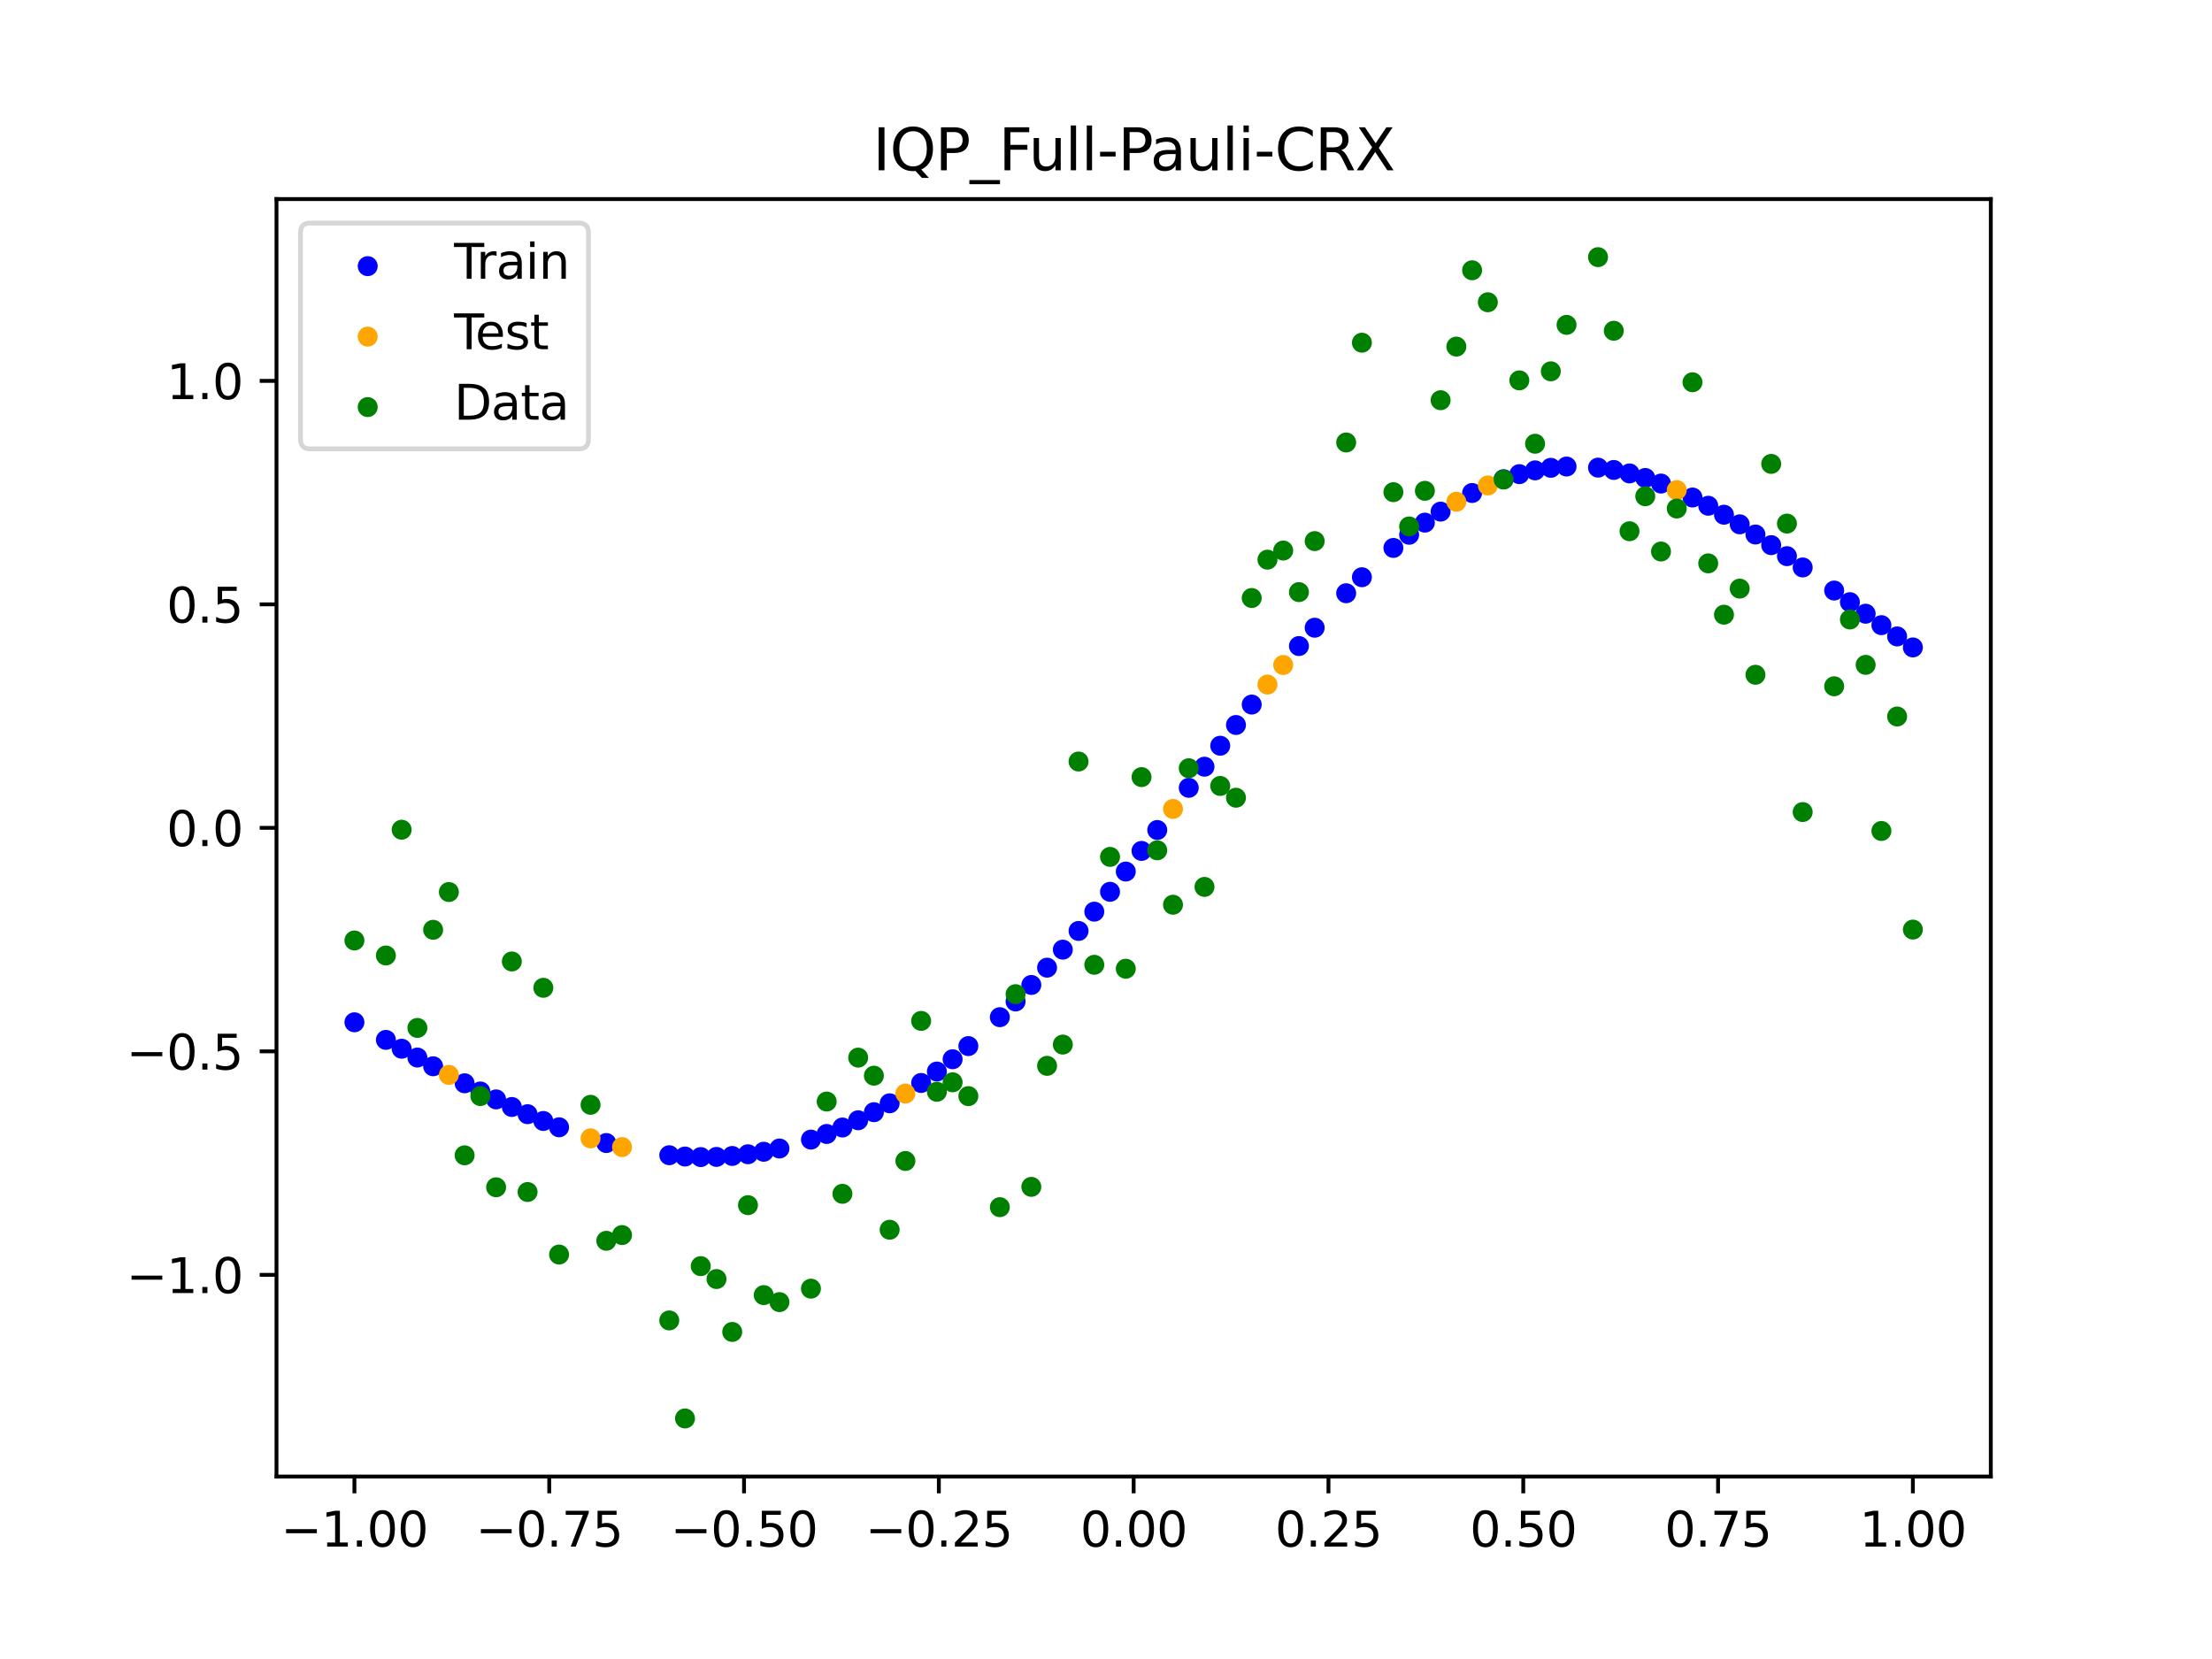 <?xml version="1.0" encoding="utf-8" standalone="no"?>
<!DOCTYPE svg PUBLIC "-//W3C//DTD SVG 1.1//EN"
  "http://www.w3.org/Graphics/SVG/1.1/DTD/svg11.dtd">
<svg xmlns:xlink="http://www.w3.org/1999/xlink" width="460.8pt" height="345.6pt" viewBox="0 0 460.8 345.6" xmlns="http://www.w3.org/2000/svg" version="1.1">
 <defs>
  <style type="text/css">*{stroke-linejoin: round; stroke-linecap: butt}</style>
 </defs>
 <g id="figure_1">
  <g id="patch_1">
   <path d="M 0 345.6 
L 460.8 345.6 
L 460.8 0 
L 0 0 
z
" style="fill: #ffffff"/>
  </g>
  <g id="axes_1">
   <g id="patch_2">
    <path d="M 57.6 307.584 
L 414.72 307.584 
L 414.72 41.472 
L 57.6 41.472 
z
" style="fill: #ffffff"/>
   </g>
   <g id="PathCollection_1">
    <defs>
     <path id="m0b1a1cc0e8" d="M 0 1.581 
C 0.419 1.581 0.822 1.415 1.118 1.118 
C 1.415 0.822 1.581 0.419 1.581 0 
C 1.581 -0.419 1.415 -0.822 1.118 -1.118 
C 0.822 -1.415 0.419 -1.581 0 -1.581 
C -0.419 -1.581 -0.822 -1.415 -1.118 -1.118 
C -1.415 -0.822 -1.581 -0.419 -1.581 0 
C -1.581 0.419 -1.415 0.822 -1.118 1.118 
C -0.822 1.415 -0.419 1.581 0 1.581 
z
" style="stroke: #0000ff"/>
    </defs>
    <g clip-path="url(#pecdda9f1bb)">
     <use xlink:href="#m0b1a1cc0e8" x="178.772" y="233.371" style="fill: #0000ff; stroke: #0000ff"/>
     <use xlink:href="#m0b1a1cc0e8" x="234.52" y="181.559" style="fill: #0000ff; stroke: #0000ff"/>
     <use xlink:href="#m0b1a1cc0e8" x="142.699" y="240.926" style="fill: #0000ff; stroke: #0000ff"/>
     <use xlink:href="#m0b1a1cc0e8" x="336.18" y="97.901" style="fill: #0000ff; stroke: #0000ff"/>
     <use xlink:href="#m0b1a1cc0e8" x="198.448" y="220.659" style="fill: #0000ff; stroke: #0000ff"/>
     <use xlink:href="#m0b1a1cc0e8" x="80.391" y="216.627" style="fill: #0000ff; stroke: #0000ff"/>
     <use xlink:href="#m0b1a1cc0e8" x="382.091" y="123.021" style="fill: #0000ff; stroke: #0000ff"/>
     <use xlink:href="#m0b1a1cc0e8" x="391.929" y="130.232" style="fill: #0000ff; stroke: #0000ff"/>
     <use xlink:href="#m0b1a1cc0e8" x="106.626" y="230.604" style="fill: #0000ff; stroke: #0000ff"/>
     <use xlink:href="#m0b1a1cc0e8" x="300.107" y="106.578" style="fill: #0000ff; stroke: #0000ff"/>
     <use xlink:href="#m0b1a1cc0e8" x="159.096" y="239.933" style="fill: #0000ff; stroke: #0000ff"/>
     <use xlink:href="#m0b1a1cc0e8" x="368.973" y="113.565" style="fill: #0000ff; stroke: #0000ff"/>
     <use xlink:href="#m0b1a1cc0e8" x="319.783" y="97.984" style="fill: #0000ff; stroke: #0000ff"/>
     <use xlink:href="#m0b1a1cc0e8" x="113.185" y="233.519" style="fill: #0000ff; stroke: #0000ff"/>
     <use xlink:href="#m0b1a1cc0e8" x="398.487" y="134.872" style="fill: #0000ff; stroke: #0000ff"/>
     <use xlink:href="#m0b1a1cc0e8" x="155.816" y="240.451" style="fill: #0000ff; stroke: #0000ff"/>
     <use xlink:href="#m0b1a1cc0e8" x="355.856" y="105.357" style="fill: #0000ff; stroke: #0000ff"/>
     <use xlink:href="#m0b1a1cc0e8" x="211.565" y="208.626" style="fill: #0000ff; stroke: #0000ff"/>
     <use xlink:href="#m0b1a1cc0e8" x="126.302" y="238.114" style="fill: #0000ff; stroke: #0000ff"/>
     <use xlink:href="#m0b1a1cc0e8" x="254.196" y="155.35" style="fill: #0000ff; stroke: #0000ff"/>
     <use xlink:href="#m0b1a1cc0e8" x="270.593" y="134.582" style="fill: #0000ff; stroke: #0000ff"/>
     <use xlink:href="#m0b1a1cc0e8" x="346.018" y="100.732" style="fill: #0000ff; stroke: #0000ff"/>
     <use xlink:href="#m0b1a1cc0e8" x="290.269" y="114.144" style="fill: #0000ff; stroke: #0000ff"/>
     <use xlink:href="#m0b1a1cc0e8" x="339.459" y="98.623" style="fill: #0000ff; stroke: #0000ff"/>
     <use xlink:href="#m0b1a1cc0e8" x="241.079" y="172.906" style="fill: #0000ff; stroke: #0000ff"/>
     <use xlink:href="#m0b1a1cc0e8" x="208.286" y="211.898" style="fill: #0000ff; stroke: #0000ff"/>
     <use xlink:href="#m0b1a1cc0e8" x="195.168" y="223.221" style="fill: #0000ff; stroke: #0000ff"/>
     <use xlink:href="#m0b1a1cc0e8" x="273.872" y="130.764" style="fill: #0000ff; stroke: #0000ff"/>
     <use xlink:href="#m0b1a1cc0e8" x="306.666" y="102.701" style="fill: #0000ff; stroke: #0000ff"/>
     <use xlink:href="#m0b1a1cc0e8" x="362.415" y="109.229" style="fill: #0000ff; stroke: #0000ff"/>
     <use xlink:href="#m0b1a1cc0e8" x="172.213" y="236.224" style="fill: #0000ff; stroke: #0000ff"/>
     <use xlink:href="#m0b1a1cc0e8" x="109.905" y="232.105" style="fill: #0000ff; stroke: #0000ff"/>
     <use xlink:href="#m0b1a1cc0e8" x="326.342" y="97.187" style="fill: #0000ff; stroke: #0000ff"/>
     <use xlink:href="#m0b1a1cc0e8" x="185.33" y="229.836" style="fill: #0000ff; stroke: #0000ff"/>
     <use xlink:href="#m0b1a1cc0e8" x="86.95" y="220.305" style="fill: #0000ff; stroke: #0000ff"/>
     <use xlink:href="#m0b1a1cc0e8" x="182.051" y="231.69" style="fill: #0000ff; stroke: #0000ff"/>
     <use xlink:href="#m0b1a1cc0e8" x="214.844" y="205.185" style="fill: #0000ff; stroke: #0000ff"/>
     <use xlink:href="#m0b1a1cc0e8" x="385.37" y="125.441" style="fill: #0000ff; stroke: #0000ff"/>
     <use xlink:href="#m0b1a1cc0e8" x="280.431" y="123.583" style="fill: #0000ff; stroke: #0000ff"/>
     <use xlink:href="#m0b1a1cc0e8" x="73.833" y="212.961" style="fill: #0000ff; stroke: #0000ff"/>
     <use xlink:href="#m0b1a1cc0e8" x="90.229" y="222.123" style="fill: #0000ff; stroke: #0000ff"/>
     <use xlink:href="#m0b1a1cc0e8" x="316.504" y="98.774" style="fill: #0000ff; stroke: #0000ff"/>
     <use xlink:href="#m0b1a1cc0e8" x="83.671" y="218.469" style="fill: #0000ff; stroke: #0000ff"/>
     <use xlink:href="#m0b1a1cc0e8" x="227.962" y="189.915" style="fill: #0000ff; stroke: #0000ff"/>
     <use xlink:href="#m0b1a1cc0e8" x="342.739" y="99.57" style="fill: #0000ff; stroke: #0000ff"/>
     <use xlink:href="#m0b1a1cc0e8" x="313.224" y="99.825" style="fill: #0000ff; stroke: #0000ff"/>
     <use xlink:href="#m0b1a1cc0e8" x="221.403" y="197.829" style="fill: #0000ff; stroke: #0000ff"/>
     <use xlink:href="#m0b1a1cc0e8" x="293.548" y="111.4" style="fill: #0000ff; stroke: #0000ff"/>
     <use xlink:href="#m0b1a1cc0e8" x="247.638" y="164.114" style="fill: #0000ff; stroke: #0000ff"/>
     <use xlink:href="#m0b1a1cc0e8" x="139.42" y="240.655" style="fill: #0000ff; stroke: #0000ff"/>
     <use xlink:href="#m0b1a1cc0e8" x="96.788" y="225.669" style="fill: #0000ff; stroke: #0000ff"/>
     <use xlink:href="#m0b1a1cc0e8" x="201.727" y="217.918" style="fill: #0000ff; stroke: #0000ff"/>
     <use xlink:href="#m0b1a1cc0e8" x="152.537" y="240.808" style="fill: #0000ff; stroke: #0000ff"/>
     <use xlink:href="#m0b1a1cc0e8" x="323.062" y="97.456" style="fill: #0000ff; stroke: #0000ff"/>
     <use xlink:href="#m0b1a1cc0e8" x="168.934" y="237.398" style="fill: #0000ff; stroke: #0000ff"/>
     <use xlink:href="#m0b1a1cc0e8" x="231.241" y="185.784" style="fill: #0000ff; stroke: #0000ff"/>
     <use xlink:href="#m0b1a1cc0e8" x="257.476" y="151.028" style="fill: #0000ff; stroke: #0000ff"/>
     <use xlink:href="#m0b1a1cc0e8" x="296.828" y="108.875" style="fill: #0000ff; stroke: #0000ff"/>
     <use xlink:href="#m0b1a1cc0e8" x="250.917" y="159.718" style="fill: #0000ff; stroke: #0000ff"/>
     <use xlink:href="#m0b1a1cc0e8" x="100.067" y="227.375" style="fill: #0000ff; stroke: #0000ff"/>
     <use xlink:href="#m0b1a1cc0e8" x="283.71" y="120.247" style="fill: #0000ff; stroke: #0000ff"/>
     <use xlink:href="#m0b1a1cc0e8" x="103.347" y="229.024" style="fill: #0000ff; stroke: #0000ff"/>
     <use xlink:href="#m0b1a1cc0e8" x="224.682" y="193.935" style="fill: #0000ff; stroke: #0000ff"/>
     <use xlink:href="#m0b1a1cc0e8" x="116.464" y="234.835" style="fill: #0000ff; stroke: #0000ff"/>
     <use xlink:href="#m0b1a1cc0e8" x="365.694" y="111.349" style="fill: #0000ff; stroke: #0000ff"/>
     <use xlink:href="#m0b1a1cc0e8" x="191.889" y="225.604" style="fill: #0000ff; stroke: #0000ff"/>
     <use xlink:href="#m0b1a1cc0e8" x="332.9" y="97.416" style="fill: #0000ff; stroke: #0000ff"/>
     <use xlink:href="#m0b1a1cc0e8" x="352.577" y="103.64" style="fill: #0000ff; stroke: #0000ff"/>
     <use xlink:href="#m0b1a1cc0e8" x="237.8" y="177.26" style="fill: #0000ff; stroke: #0000ff"/>
     <use xlink:href="#m0b1a1cc0e8" x="218.124" y="201.583" style="fill: #0000ff; stroke: #0000ff"/>
     <use xlink:href="#m0b1a1cc0e8" x="175.492" y="234.882" style="fill: #0000ff; stroke: #0000ff"/>
     <use xlink:href="#m0b1a1cc0e8" x="375.532" y="118.212" style="fill: #0000ff; stroke: #0000ff"/>
     <use xlink:href="#m0b1a1cc0e8" x="388.649" y="127.85" style="fill: #0000ff; stroke: #0000ff"/>
     <use xlink:href="#m0b1a1cc0e8" x="372.253" y="115.859" style="fill: #0000ff; stroke: #0000ff"/>
     <use xlink:href="#m0b1a1cc0e8" x="395.208" y="132.577" style="fill: #0000ff; stroke: #0000ff"/>
     <use xlink:href="#m0b1a1cc0e8" x="359.135" y="107.226" style="fill: #0000ff; stroke: #0000ff"/>
     <use xlink:href="#m0b1a1cc0e8" x="149.258" y="241.005" style="fill: #0000ff; stroke: #0000ff"/>
     <use xlink:href="#m0b1a1cc0e8" x="162.375" y="239.252" style="fill: #0000ff; stroke: #0000ff"/>
     <use xlink:href="#m0b1a1cc0e8" x="145.978" y="241.043" style="fill: #0000ff; stroke: #0000ff"/>
     <use xlink:href="#m0b1a1cc0e8" x="260.755" y="146.773" style="fill: #0000ff; stroke: #0000ff"/>
    </g>
   </g>
   <g id="PathCollection_2">
    <defs>
     <path id="m52a7f9770e" d="M 0 1.581 
C 0.419 1.581 0.822 1.415 1.118 1.118 
C 1.415 0.822 1.581 0.419 1.581 0 
C 1.581 -0.419 1.415 -0.822 1.118 -1.118 
C 0.822 -1.415 0.419 -1.581 0 -1.581 
C -0.419 -1.581 -0.822 -1.415 -1.118 -1.118 
C -1.415 -0.822 -1.581 -0.419 -1.581 0 
C -1.581 0.419 -1.415 0.822 -1.118 1.118 
C -0.822 1.415 -0.419 1.581 0 1.581 
z
" style="stroke: #ffa500"/>
    </defs>
    <g clip-path="url(#pecdda9f1bb)">
     <use xlink:href="#m52a7f9770e" x="303.386" y="104.518" style="fill: #ffa500; stroke: #ffa500"/>
     <use xlink:href="#m52a7f9770e" x="309.945" y="101.136" style="fill: #ffa500; stroke: #ffa500"/>
     <use xlink:href="#m52a7f9770e" x="349.297" y="102.093" style="fill: #ffa500; stroke: #ffa500"/>
     <use xlink:href="#m52a7f9770e" x="129.581" y="238.958" style="fill: #ffa500; stroke: #ffa500"/>
     <use xlink:href="#m52a7f9770e" x="264.034" y="142.603" style="fill: #ffa500; stroke: #ffa500"/>
     <use xlink:href="#m52a7f9770e" x="267.314" y="138.534" style="fill: #ffa500; stroke: #ffa500"/>
     <use xlink:href="#m52a7f9770e" x="123.023" y="237.141" style="fill: #ffa500; stroke: #ffa500"/>
     <use xlink:href="#m52a7f9770e" x="244.358" y="168.517" style="fill: #ffa500; stroke: #ffa500"/>
     <use xlink:href="#m52a7f9770e" x="188.61" y="227.808" style="fill: #ffa500; stroke: #ffa500"/>
     <use xlink:href="#m52a7f9770e" x="93.509" y="223.915" style="fill: #ffa500; stroke: #ffa500"/>
    </g>
   </g>
   <g id="PathCollection_3">
    <defs>
     <path id="m5eda70bf95" d="M 0 1.581 
C 0.419 1.581 0.822 1.415 1.118 1.118 
C 1.415 0.822 1.581 0.419 1.581 0 
C 1.581 -0.419 1.415 -0.822 1.118 -1.118 
C 0.822 -1.415 0.419 -1.581 0 -1.581 
C -0.419 -1.581 -0.822 -1.415 -1.118 -1.118 
C -1.415 -0.822 -1.581 -0.419 -1.581 0 
C -1.581 0.419 -1.415 0.822 -1.118 1.118 
C -0.822 1.415 -0.419 1.581 0 1.581 
z
" style="stroke: #008000"/>
    </defs>
    <g clip-path="url(#pecdda9f1bb)">
     <use xlink:href="#m5eda70bf95" x="178.772" y="220.323" style="fill: #008000; stroke: #008000"/>
     <use xlink:href="#m5eda70bf95" x="234.52" y="201.804" style="fill: #008000; stroke: #008000"/>
     <use xlink:href="#m5eda70bf95" x="142.699" y="295.488" style="fill: #008000; stroke: #008000"/>
     <use xlink:href="#m5eda70bf95" x="336.18" y="68.903" style="fill: #008000; stroke: #008000"/>
     <use xlink:href="#m5eda70bf95" x="198.448" y="225.464" style="fill: #008000; stroke: #008000"/>
     <use xlink:href="#m5eda70bf95" x="80.391" y="199.045" style="fill: #008000; stroke: #008000"/>
     <use xlink:href="#m5eda70bf95" x="382.091" y="142.966" style="fill: #008000; stroke: #008000"/>
     <use xlink:href="#m5eda70bf95" x="391.929" y="173.105" style="fill: #008000; stroke: #008000"/>
     <use xlink:href="#m5eda70bf95" x="106.626" y="200.292" style="fill: #008000; stroke: #008000"/>
     <use xlink:href="#m5eda70bf95" x="300.107" y="83.37" style="fill: #008000; stroke: #008000"/>
     <use xlink:href="#m5eda70bf95" x="159.096" y="269.794" style="fill: #008000; stroke: #008000"/>
     <use xlink:href="#m5eda70bf95" x="368.973" y="96.637" style="fill: #008000; stroke: #008000"/>
     <use xlink:href="#m5eda70bf95" x="319.783" y="92.44" style="fill: #008000; stroke: #008000"/>
     <use xlink:href="#m5eda70bf95" x="113.185" y="205.778" style="fill: #008000; stroke: #008000"/>
     <use xlink:href="#m5eda70bf95" x="398.487" y="193.648" style="fill: #008000; stroke: #008000"/>
     <use xlink:href="#m5eda70bf95" x="155.816" y="251.055" style="fill: #008000; stroke: #008000"/>
     <use xlink:href="#m5eda70bf95" x="355.856" y="117.359" style="fill: #008000; stroke: #008000"/>
     <use xlink:href="#m5eda70bf95" x="211.565" y="207.101" style="fill: #008000; stroke: #008000"/>
     <use xlink:href="#m5eda70bf95" x="126.302" y="258.48" style="fill: #008000; stroke: #008000"/>
     <use xlink:href="#m5eda70bf95" x="254.196" y="163.728" style="fill: #008000; stroke: #008000"/>
     <use xlink:href="#m5eda70bf95" x="270.593" y="123.348" style="fill: #008000; stroke: #008000"/>
     <use xlink:href="#m5eda70bf95" x="346.018" y="114.889" style="fill: #008000; stroke: #008000"/>
     <use xlink:href="#m5eda70bf95" x="290.269" y="102.528" style="fill: #008000; stroke: #008000"/>
     <use xlink:href="#m5eda70bf95" x="339.459" y="110.666" style="fill: #008000; stroke: #008000"/>
     <use xlink:href="#m5eda70bf95" x="241.079" y="177.133" style="fill: #008000; stroke: #008000"/>
     <use xlink:href="#m5eda70bf95" x="208.286" y="251.477" style="fill: #008000; stroke: #008000"/>
     <use xlink:href="#m5eda70bf95" x="195.168" y="227.437" style="fill: #008000; stroke: #008000"/>
     <use xlink:href="#m5eda70bf95" x="273.872" y="112.721" style="fill: #008000; stroke: #008000"/>
     <use xlink:href="#m5eda70bf95" x="306.666" y="56.303" style="fill: #008000; stroke: #008000"/>
     <use xlink:href="#m5eda70bf95" x="362.415" y="122.619" style="fill: #008000; stroke: #008000"/>
     <use xlink:href="#m5eda70bf95" x="172.213" y="229.472" style="fill: #008000; stroke: #008000"/>
     <use xlink:href="#m5eda70bf95" x="109.905" y="248.318" style="fill: #008000; stroke: #008000"/>
     <use xlink:href="#m5eda70bf95" x="326.342" y="67.676" style="fill: #008000; stroke: #008000"/>
     <use xlink:href="#m5eda70bf95" x="185.33" y="256.174" style="fill: #008000; stroke: #008000"/>
     <use xlink:href="#m5eda70bf95" x="86.95" y="214.136" style="fill: #008000; stroke: #008000"/>
     <use xlink:href="#m5eda70bf95" x="182.051" y="224.084" style="fill: #008000; stroke: #008000"/>
     <use xlink:href="#m5eda70bf95" x="214.844" y="247.244" style="fill: #008000; stroke: #008000"/>
     <use xlink:href="#m5eda70bf95" x="385.37" y="129.05" style="fill: #008000; stroke: #008000"/>
     <use xlink:href="#m5eda70bf95" x="280.431" y="92.177" style="fill: #008000; stroke: #008000"/>
     <use xlink:href="#m5eda70bf95" x="73.833" y="195.919" style="fill: #008000; stroke: #008000"/>
     <use xlink:href="#m5eda70bf95" x="90.229" y="193.694" style="fill: #008000; stroke: #008000"/>
     <use xlink:href="#m5eda70bf95" x="316.504" y="79.238" style="fill: #008000; stroke: #008000"/>
     <use xlink:href="#m5eda70bf95" x="83.671" y="172.844" style="fill: #008000; stroke: #008000"/>
     <use xlink:href="#m5eda70bf95" x="227.962" y="200.985" style="fill: #008000; stroke: #008000"/>
     <use xlink:href="#m5eda70bf95" x="342.739" y="103.379" style="fill: #008000; stroke: #008000"/>
     <use xlink:href="#m5eda70bf95" x="313.224" y="99.894" style="fill: #008000; stroke: #008000"/>
     <use xlink:href="#m5eda70bf95" x="221.403" y="217.604" style="fill: #008000; stroke: #008000"/>
     <use xlink:href="#m5eda70bf95" x="293.548" y="109.667" style="fill: #008000; stroke: #008000"/>
     <use xlink:href="#m5eda70bf95" x="247.638" y="160.036" style="fill: #008000; stroke: #008000"/>
     <use xlink:href="#m5eda70bf95" x="139.42" y="275.069" style="fill: #008000; stroke: #008000"/>
     <use xlink:href="#m5eda70bf95" x="96.788" y="240.675" style="fill: #008000; stroke: #008000"/>
     <use xlink:href="#m5eda70bf95" x="201.727" y="228.344" style="fill: #008000; stroke: #008000"/>
     <use xlink:href="#m5eda70bf95" x="152.537" y="277.466" style="fill: #008000; stroke: #008000"/>
     <use xlink:href="#m5eda70bf95" x="323.062" y="77.352" style="fill: #008000; stroke: #008000"/>
     <use xlink:href="#m5eda70bf95" x="168.934" y="268.453" style="fill: #008000; stroke: #008000"/>
     <use xlink:href="#m5eda70bf95" x="231.241" y="178.506" style="fill: #008000; stroke: #008000"/>
     <use xlink:href="#m5eda70bf95" x="257.476" y="166.181" style="fill: #008000; stroke: #008000"/>
     <use xlink:href="#m5eda70bf95" x="296.828" y="102.245" style="fill: #008000; stroke: #008000"/>
     <use xlink:href="#m5eda70bf95" x="250.917" y="184.756" style="fill: #008000; stroke: #008000"/>
     <use xlink:href="#m5eda70bf95" x="100.067" y="228.327" style="fill: #008000; stroke: #008000"/>
     <use xlink:href="#m5eda70bf95" x="283.71" y="71.389" style="fill: #008000; stroke: #008000"/>
     <use xlink:href="#m5eda70bf95" x="103.347" y="247.332" style="fill: #008000; stroke: #008000"/>
     <use xlink:href="#m5eda70bf95" x="224.682" y="158.638" style="fill: #008000; stroke: #008000"/>
     <use xlink:href="#m5eda70bf95" x="116.464" y="261.345" style="fill: #008000; stroke: #008000"/>
     <use xlink:href="#m5eda70bf95" x="365.694" y="140.566" style="fill: #008000; stroke: #008000"/>
     <use xlink:href="#m5eda70bf95" x="191.889" y="212.67" style="fill: #008000; stroke: #008000"/>
     <use xlink:href="#m5eda70bf95" x="332.9" y="53.568" style="fill: #008000; stroke: #008000"/>
     <use xlink:href="#m5eda70bf95" x="352.577" y="79.631" style="fill: #008000; stroke: #008000"/>
     <use xlink:href="#m5eda70bf95" x="237.8" y="161.882" style="fill: #008000; stroke: #008000"/>
     <use xlink:href="#m5eda70bf95" x="218.124" y="222.035" style="fill: #008000; stroke: #008000"/>
     <use xlink:href="#m5eda70bf95" x="175.492" y="248.692" style="fill: #008000; stroke: #008000"/>
     <use xlink:href="#m5eda70bf95" x="375.532" y="169.168" style="fill: #008000; stroke: #008000"/>
     <use xlink:href="#m5eda70bf95" x="388.649" y="138.503" style="fill: #008000; stroke: #008000"/>
     <use xlink:href="#m5eda70bf95" x="372.253" y="109.071" style="fill: #008000; stroke: #008000"/>
     <use xlink:href="#m5eda70bf95" x="395.208" y="149.26" style="fill: #008000; stroke: #008000"/>
     <use xlink:href="#m5eda70bf95" x="359.135" y="128.053" style="fill: #008000; stroke: #008000"/>
     <use xlink:href="#m5eda70bf95" x="149.258" y="266.448" style="fill: #008000; stroke: #008000"/>
     <use xlink:href="#m5eda70bf95" x="162.375" y="271.254" style="fill: #008000; stroke: #008000"/>
     <use xlink:href="#m5eda70bf95" x="145.978" y="263.762" style="fill: #008000; stroke: #008000"/>
     <use xlink:href="#m5eda70bf95" x="260.755" y="124.573" style="fill: #008000; stroke: #008000"/>
    </g>
   </g>
   <g id="PathCollection_4">
    <g clip-path="url(#pecdda9f1bb)">
     <use xlink:href="#m5eda70bf95" x="303.386" y="72.202" style="fill: #008000; stroke: #008000"/>
     <use xlink:href="#m5eda70bf95" x="309.945" y="62.968" style="fill: #008000; stroke: #008000"/>
     <use xlink:href="#m5eda70bf95" x="349.297" y="105.934" style="fill: #008000; stroke: #008000"/>
     <use xlink:href="#m5eda70bf95" x="129.581" y="257.284" style="fill: #008000; stroke: #008000"/>
     <use xlink:href="#m5eda70bf95" x="264.034" y="116.589" style="fill: #008000; stroke: #008000"/>
     <use xlink:href="#m5eda70bf95" x="267.314" y="114.688" style="fill: #008000; stroke: #008000"/>
     <use xlink:href="#m5eda70bf95" x="123.023" y="230.152" style="fill: #008000; stroke: #008000"/>
     <use xlink:href="#m5eda70bf95" x="244.358" y="188.47" style="fill: #008000; stroke: #008000"/>
     <use xlink:href="#m5eda70bf95" x="188.61" y="241.853" style="fill: #008000; stroke: #008000"/>
     <use xlink:href="#m5eda70bf95" x="93.509" y="185.824" style="fill: #008000; stroke: #008000"/>
    </g>
   </g>
   <g id="matplotlib.axis_1">
    <g id="xtick_1">
     <g id="line2d_1">
      <defs>
       <path id="mad505f22d7" d="M 0 0 
L 0 3.5 
" style="stroke: #000000; stroke-width: 0.8"/>
      </defs>
      <g>
       <use xlink:href="#mad505f22d7" x="73.833" y="307.584" style="stroke: #000000; stroke-width: 0.8"/>
      </g>
     </g>
     <g id="text_1">
      <!-- −1.00 -->
      <g transform="translate(58.51 322.182) scale(0.1 -0.1)">
       <defs>
        <path id="DejaVuSans-2212" d="M 678 2272 
L 4684 2272 
L 4684 1741 
L 678 1741 
L 678 2272 
z
" transform="scale(0.016)"/>
        <path id="DejaVuSans-31" d="M 794 531 
L 1825 531 
L 1825 4091 
L 703 3866 
L 703 4441 
L 1819 4666 
L 2450 4666 
L 2450 531 
L 3481 531 
L 3481 0 
L 794 0 
L 794 531 
z
" transform="scale(0.016)"/>
        <path id="DejaVuSans-2e" d="M 684 794 
L 1344 794 
L 1344 0 
L 684 0 
L 684 794 
z
" transform="scale(0.016)"/>
        <path id="DejaVuSans-30" d="M 2034 4250 
Q 1547 4250 1301 3770 
Q 1056 3291 1056 2328 
Q 1056 1369 1301 889 
Q 1547 409 2034 409 
Q 2525 409 2770 889 
Q 3016 1369 3016 2328 
Q 3016 3291 2770 3770 
Q 2525 4250 2034 4250 
z
M 2034 4750 
Q 2819 4750 3233 4129 
Q 3647 3509 3647 2328 
Q 3647 1150 3233 529 
Q 2819 -91 2034 -91 
Q 1250 -91 836 529 
Q 422 1150 422 2328 
Q 422 3509 836 4129 
Q 1250 4750 2034 4750 
z
" transform="scale(0.016)"/>
       </defs>
       <use xlink:href="#DejaVuSans-2212"/>
       <use xlink:href="#DejaVuSans-31" x="83.789"/>
       <use xlink:href="#DejaVuSans-2e" x="147.412"/>
       <use xlink:href="#DejaVuSans-30" x="179.199"/>
       <use xlink:href="#DejaVuSans-30" x="242.822"/>
      </g>
     </g>
    </g>
    <g id="xtick_2">
     <g id="line2d_2">
      <g>
       <use xlink:href="#mad505f22d7" x="114.415" y="307.584" style="stroke: #000000; stroke-width: 0.8"/>
      </g>
     </g>
     <g id="text_2">
      <!-- −0.75 -->
      <g transform="translate(99.092 322.182) scale(0.1 -0.1)">
       <defs>
        <path id="DejaVuSans-37" d="M 525 4666 
L 3525 4666 
L 3525 4397 
L 1831 0 
L 1172 0 
L 2766 4134 
L 525 4134 
L 525 4666 
z
" transform="scale(0.016)"/>
        <path id="DejaVuSans-35" d="M 691 4666 
L 3169 4666 
L 3169 4134 
L 1269 4134 
L 1269 2991 
Q 1406 3038 1543 3061 
Q 1681 3084 1819 3084 
Q 2600 3084 3056 2656 
Q 3513 2228 3513 1497 
Q 3513 744 3044 326 
Q 2575 -91 1722 -91 
Q 1428 -91 1123 -41 
Q 819 9 494 109 
L 494 744 
Q 775 591 1075 516 
Q 1375 441 1709 441 
Q 2250 441 2565 725 
Q 2881 1009 2881 1497 
Q 2881 1984 2565 2268 
Q 2250 2553 1709 2553 
Q 1456 2553 1204 2497 
Q 953 2441 691 2322 
L 691 4666 
z
" transform="scale(0.016)"/>
       </defs>
       <use xlink:href="#DejaVuSans-2212"/>
       <use xlink:href="#DejaVuSans-30" x="83.789"/>
       <use xlink:href="#DejaVuSans-2e" x="147.412"/>
       <use xlink:href="#DejaVuSans-37" x="179.199"/>
       <use xlink:href="#DejaVuSans-35" x="242.822"/>
      </g>
     </g>
    </g>
    <g id="xtick_3">
     <g id="line2d_3">
      <g>
       <use xlink:href="#mad505f22d7" x="154.996" y="307.584" style="stroke: #000000; stroke-width: 0.8"/>
      </g>
     </g>
     <g id="text_3">
      <!-- −0.50 -->
      <g transform="translate(139.674 322.182) scale(0.1 -0.1)">
       <use xlink:href="#DejaVuSans-2212"/>
       <use xlink:href="#DejaVuSans-30" x="83.789"/>
       <use xlink:href="#DejaVuSans-2e" x="147.412"/>
       <use xlink:href="#DejaVuSans-35" x="179.199"/>
       <use xlink:href="#DejaVuSans-30" x="242.822"/>
      </g>
     </g>
    </g>
    <g id="xtick_4">
     <g id="line2d_4">
      <g>
       <use xlink:href="#mad505f22d7" x="195.578" y="307.584" style="stroke: #000000; stroke-width: 0.8"/>
      </g>
     </g>
     <g id="text_4">
      <!-- −0.25 -->
      <g transform="translate(180.256 322.182) scale(0.1 -0.1)">
       <defs>
        <path id="DejaVuSans-32" d="M 1228 531 
L 3431 531 
L 3431 0 
L 469 0 
L 469 531 
Q 828 903 1448 1529 
Q 2069 2156 2228 2338 
Q 2531 2678 2651 2914 
Q 2772 3150 2772 3378 
Q 2772 3750 2511 3984 
Q 2250 4219 1831 4219 
Q 1534 4219 1204 4116 
Q 875 4013 500 3803 
L 500 4441 
Q 881 4594 1212 4672 
Q 1544 4750 1819 4750 
Q 2544 4750 2975 4387 
Q 3406 4025 3406 3419 
Q 3406 3131 3298 2873 
Q 3191 2616 2906 2266 
Q 2828 2175 2409 1742 
Q 1991 1309 1228 531 
z
" transform="scale(0.016)"/>
       </defs>
       <use xlink:href="#DejaVuSans-2212"/>
       <use xlink:href="#DejaVuSans-30" x="83.789"/>
       <use xlink:href="#DejaVuSans-2e" x="147.412"/>
       <use xlink:href="#DejaVuSans-32" x="179.199"/>
       <use xlink:href="#DejaVuSans-35" x="242.822"/>
      </g>
     </g>
    </g>
    <g id="xtick_5">
     <g id="line2d_5">
      <g>
       <use xlink:href="#mad505f22d7" x="236.16" y="307.584" style="stroke: #000000; stroke-width: 0.8"/>
      </g>
     </g>
     <g id="text_5">
      <!-- 0.00 -->
      <g transform="translate(225.027 322.182) scale(0.1 -0.1)">
       <use xlink:href="#DejaVuSans-30"/>
       <use xlink:href="#DejaVuSans-2e" x="63.623"/>
       <use xlink:href="#DejaVuSans-30" x="95.41"/>
       <use xlink:href="#DejaVuSans-30" x="159.033"/>
      </g>
     </g>
    </g>
    <g id="xtick_6">
     <g id="line2d_6">
      <g>
       <use xlink:href="#mad505f22d7" x="276.742" y="307.584" style="stroke: #000000; stroke-width: 0.8"/>
      </g>
     </g>
     <g id="text_6">
      <!-- 0.25 -->
      <g transform="translate(265.609 322.182) scale(0.1 -0.1)">
       <use xlink:href="#DejaVuSans-30"/>
       <use xlink:href="#DejaVuSans-2e" x="63.623"/>
       <use xlink:href="#DejaVuSans-32" x="95.41"/>
       <use xlink:href="#DejaVuSans-35" x="159.033"/>
      </g>
     </g>
    </g>
    <g id="xtick_7">
     <g id="line2d_7">
      <g>
       <use xlink:href="#mad505f22d7" x="317.324" y="307.584" style="stroke: #000000; stroke-width: 0.8"/>
      </g>
     </g>
     <g id="text_7">
      <!-- 0.50 -->
      <g transform="translate(306.191 322.182) scale(0.1 -0.1)">
       <use xlink:href="#DejaVuSans-30"/>
       <use xlink:href="#DejaVuSans-2e" x="63.623"/>
       <use xlink:href="#DejaVuSans-35" x="95.41"/>
       <use xlink:href="#DejaVuSans-30" x="159.033"/>
      </g>
     </g>
    </g>
    <g id="xtick_8">
     <g id="line2d_8">
      <g>
       <use xlink:href="#mad505f22d7" x="357.905" y="307.584" style="stroke: #000000; stroke-width: 0.8"/>
      </g>
     </g>
     <g id="text_8">
      <!-- 0.75 -->
      <g transform="translate(346.773 322.182) scale(0.1 -0.1)">
       <use xlink:href="#DejaVuSans-30"/>
       <use xlink:href="#DejaVuSans-2e" x="63.623"/>
       <use xlink:href="#DejaVuSans-37" x="95.41"/>
       <use xlink:href="#DejaVuSans-35" x="159.033"/>
      </g>
     </g>
    </g>
    <g id="xtick_9">
     <g id="line2d_9">
      <g>
       <use xlink:href="#mad505f22d7" x="398.487" y="307.584" style="stroke: #000000; stroke-width: 0.8"/>
      </g>
     </g>
     <g id="text_9">
      <!-- 1.00 -->
      <g transform="translate(387.354 322.182) scale(0.1 -0.1)">
       <use xlink:href="#DejaVuSans-31"/>
       <use xlink:href="#DejaVuSans-2e" x="63.623"/>
       <use xlink:href="#DejaVuSans-30" x="95.41"/>
       <use xlink:href="#DejaVuSans-30" x="159.033"/>
      </g>
     </g>
    </g>
   </g>
   <g id="matplotlib.axis_2">
    <g id="ytick_1">
     <g id="line2d_10">
      <defs>
       <path id="mc0d1c2ad13" d="M 0 0 
L -3.5 0 
" style="stroke: #000000; stroke-width: 0.8"/>
      </defs>
      <g>
       <use xlink:href="#mc0d1c2ad13" x="57.6" y="265.57" style="stroke: #000000; stroke-width: 0.8"/>
      </g>
     </g>
     <g id="text_10">
      <!-- −1.0 -->
      <g transform="translate(26.317 269.37) scale(0.1 -0.1)">
       <use xlink:href="#DejaVuSans-2212"/>
       <use xlink:href="#DejaVuSans-31" x="83.789"/>
       <use xlink:href="#DejaVuSans-2e" x="147.412"/>
       <use xlink:href="#DejaVuSans-30" x="179.199"/>
      </g>
     </g>
    </g>
    <g id="ytick_2">
     <g id="line2d_11">
      <g>
       <use xlink:href="#mc0d1c2ad13" x="57.6" y="219.014" style="stroke: #000000; stroke-width: 0.8"/>
      </g>
     </g>
     <g id="text_11">
      <!-- −0.5 -->
      <g transform="translate(26.317 222.813) scale(0.1 -0.1)">
       <use xlink:href="#DejaVuSans-2212"/>
       <use xlink:href="#DejaVuSans-30" x="83.789"/>
       <use xlink:href="#DejaVuSans-2e" x="147.412"/>
       <use xlink:href="#DejaVuSans-35" x="179.199"/>
      </g>
     </g>
    </g>
    <g id="ytick_3">
     <g id="line2d_12">
      <g>
       <use xlink:href="#mc0d1c2ad13" x="57.6" y="172.457" style="stroke: #000000; stroke-width: 0.8"/>
      </g>
     </g>
     <g id="text_12">
      <!-- 0.0 -->
      <g transform="translate(34.697 176.256) scale(0.1 -0.1)">
       <use xlink:href="#DejaVuSans-30"/>
       <use xlink:href="#DejaVuSans-2e" x="63.623"/>
       <use xlink:href="#DejaVuSans-30" x="95.41"/>
      </g>
     </g>
    </g>
    <g id="ytick_4">
     <g id="line2d_13">
      <g>
       <use xlink:href="#mc0d1c2ad13" x="57.6" y="125.9" style="stroke: #000000; stroke-width: 0.8"/>
      </g>
     </g>
     <g id="text_13">
      <!-- 0.5 -->
      <g transform="translate(34.697 129.699) scale(0.1 -0.1)">
       <use xlink:href="#DejaVuSans-30"/>
       <use xlink:href="#DejaVuSans-2e" x="63.623"/>
       <use xlink:href="#DejaVuSans-35" x="95.41"/>
      </g>
     </g>
    </g>
    <g id="ytick_5">
     <g id="line2d_14">
      <g>
       <use xlink:href="#mc0d1c2ad13" x="57.6" y="79.343" style="stroke: #000000; stroke-width: 0.8"/>
      </g>
     </g>
     <g id="text_14">
      <!-- 1.0 -->
      <g transform="translate(34.697 83.143) scale(0.1 -0.1)">
       <use xlink:href="#DejaVuSans-31"/>
       <use xlink:href="#DejaVuSans-2e" x="63.623"/>
       <use xlink:href="#DejaVuSans-30" x="95.41"/>
      </g>
     </g>
    </g>
   </g>
   <g id="patch_3">
    <path d="M 57.6 307.584 
L 57.6 41.472 
" style="fill: none; stroke: #000000; stroke-width: 0.8; stroke-linejoin: miter; stroke-linecap: square"/>
   </g>
   <g id="patch_4">
    <path d="M 414.72 307.584 
L 414.72 41.472 
" style="fill: none; stroke: #000000; stroke-width: 0.8; stroke-linejoin: miter; stroke-linecap: square"/>
   </g>
   <g id="patch_5">
    <path d="M 57.6 307.584 
L 414.72 307.584 
" style="fill: none; stroke: #000000; stroke-width: 0.8; stroke-linejoin: miter; stroke-linecap: square"/>
   </g>
   <g id="patch_6">
    <path d="M 57.6 41.472 
L 414.72 41.472 
" style="fill: none; stroke: #000000; stroke-width: 0.8; stroke-linejoin: miter; stroke-linecap: square"/>
   </g>
   <g id="text_15">
    <!-- IQP_Full-Pauli-CRX -->
    <g transform="translate(181.833 35.472) scale(0.12 -0.12)">
     <defs>
      <path id="DejaVuSans-49" d="M 628 4666 
L 1259 4666 
L 1259 0 
L 628 0 
L 628 4666 
z
" transform="scale(0.016)"/>
      <path id="DejaVuSans-51" d="M 2522 4238 
Q 1834 4238 1429 3725 
Q 1025 3213 1025 2328 
Q 1025 1447 1429 934 
Q 1834 422 2522 422 
Q 3209 422 3611 934 
Q 4013 1447 4013 2328 
Q 4013 3213 3611 3725 
Q 3209 4238 2522 4238 
z
M 3406 84 
L 4238 -825 
L 3475 -825 
L 2784 -78 
Q 2681 -84 2626 -87 
Q 2572 -91 2522 -91 
Q 1538 -91 948 567 
Q 359 1225 359 2328 
Q 359 3434 948 4092 
Q 1538 4750 2522 4750 
Q 3503 4750 4090 4092 
Q 4678 3434 4678 2328 
Q 4678 1516 4351 937 
Q 4025 359 3406 84 
z
" transform="scale(0.016)"/>
      <path id="DejaVuSans-50" d="M 1259 4147 
L 1259 2394 
L 2053 2394 
Q 2494 2394 2734 2622 
Q 2975 2850 2975 3272 
Q 2975 3691 2734 3919 
Q 2494 4147 2053 4147 
L 1259 4147 
z
M 628 4666 
L 2053 4666 
Q 2838 4666 3239 4311 
Q 3641 3956 3641 3272 
Q 3641 2581 3239 2228 
Q 2838 1875 2053 1875 
L 1259 1875 
L 1259 0 
L 628 0 
L 628 4666 
z
" transform="scale(0.016)"/>
      <path id="DejaVuSans-5f" d="M 3263 -1063 
L 3263 -1509 
L -63 -1509 
L -63 -1063 
L 3263 -1063 
z
" transform="scale(0.016)"/>
      <path id="DejaVuSans-46" d="M 628 4666 
L 3309 4666 
L 3309 4134 
L 1259 4134 
L 1259 2759 
L 3109 2759 
L 3109 2228 
L 1259 2228 
L 1259 0 
L 628 0 
L 628 4666 
z
" transform="scale(0.016)"/>
      <path id="DejaVuSans-75" d="M 544 1381 
L 544 3500 
L 1119 3500 
L 1119 1403 
Q 1119 906 1312 657 
Q 1506 409 1894 409 
Q 2359 409 2629 706 
Q 2900 1003 2900 1516 
L 2900 3500 
L 3475 3500 
L 3475 0 
L 2900 0 
L 2900 538 
Q 2691 219 2414 64 
Q 2138 -91 1772 -91 
Q 1169 -91 856 284 
Q 544 659 544 1381 
z
M 1991 3584 
L 1991 3584 
z
" transform="scale(0.016)"/>
      <path id="DejaVuSans-6c" d="M 603 4863 
L 1178 4863 
L 1178 0 
L 603 0 
L 603 4863 
z
" transform="scale(0.016)"/>
      <path id="DejaVuSans-2d" d="M 313 2009 
L 1997 2009 
L 1997 1497 
L 313 1497 
L 313 2009 
z
" transform="scale(0.016)"/>
      <path id="DejaVuSans-61" d="M 2194 1759 
Q 1497 1759 1228 1600 
Q 959 1441 959 1056 
Q 959 750 1161 570 
Q 1363 391 1709 391 
Q 2188 391 2477 730 
Q 2766 1069 2766 1631 
L 2766 1759 
L 2194 1759 
z
M 3341 1997 
L 3341 0 
L 2766 0 
L 2766 531 
Q 2569 213 2275 61 
Q 1981 -91 1556 -91 
Q 1019 -91 701 211 
Q 384 513 384 1019 
Q 384 1609 779 1909 
Q 1175 2209 1959 2209 
L 2766 2209 
L 2766 2266 
Q 2766 2663 2505 2880 
Q 2244 3097 1772 3097 
Q 1472 3097 1187 3025 
Q 903 2953 641 2809 
L 641 3341 
Q 956 3463 1253 3523 
Q 1550 3584 1831 3584 
Q 2591 3584 2966 3190 
Q 3341 2797 3341 1997 
z
" transform="scale(0.016)"/>
      <path id="DejaVuSans-69" d="M 603 3500 
L 1178 3500 
L 1178 0 
L 603 0 
L 603 3500 
z
M 603 4863 
L 1178 4863 
L 1178 4134 
L 603 4134 
L 603 4863 
z
" transform="scale(0.016)"/>
      <path id="DejaVuSans-43" d="M 4122 4306 
L 4122 3641 
Q 3803 3938 3442 4084 
Q 3081 4231 2675 4231 
Q 1875 4231 1450 3742 
Q 1025 3253 1025 2328 
Q 1025 1406 1450 917 
Q 1875 428 2675 428 
Q 3081 428 3442 575 
Q 3803 722 4122 1019 
L 4122 359 
Q 3791 134 3420 21 
Q 3050 -91 2638 -91 
Q 1578 -91 968 557 
Q 359 1206 359 2328 
Q 359 3453 968 4101 
Q 1578 4750 2638 4750 
Q 3056 4750 3426 4639 
Q 3797 4528 4122 4306 
z
" transform="scale(0.016)"/>
      <path id="DejaVuSans-52" d="M 2841 2188 
Q 3044 2119 3236 1894 
Q 3428 1669 3622 1275 
L 4263 0 
L 3584 0 
L 2988 1197 
Q 2756 1666 2539 1819 
Q 2322 1972 1947 1972 
L 1259 1972 
L 1259 0 
L 628 0 
L 628 4666 
L 2053 4666 
Q 2853 4666 3247 4331 
Q 3641 3997 3641 3322 
Q 3641 2881 3436 2590 
Q 3231 2300 2841 2188 
z
M 1259 4147 
L 1259 2491 
L 2053 2491 
Q 2509 2491 2742 2702 
Q 2975 2913 2975 3322 
Q 2975 3731 2742 3939 
Q 2509 4147 2053 4147 
L 1259 4147 
z
" transform="scale(0.016)"/>
      <path id="DejaVuSans-58" d="M 403 4666 
L 1081 4666 
L 2241 2931 
L 3406 4666 
L 4084 4666 
L 2584 2425 
L 4184 0 
L 3506 0 
L 2194 1984 
L 872 0 
L 191 0 
L 1856 2491 
L 403 4666 
z
" transform="scale(0.016)"/>
     </defs>
     <use xlink:href="#DejaVuSans-49"/>
     <use xlink:href="#DejaVuSans-51" x="29.492"/>
     <use xlink:href="#DejaVuSans-50" x="108.203"/>
     <use xlink:href="#DejaVuSans-5f" x="168.506"/>
     <use xlink:href="#DejaVuSans-46" x="218.506"/>
     <use xlink:href="#DejaVuSans-75" x="270.525"/>
     <use xlink:href="#DejaVuSans-6c" x="333.904"/>
     <use xlink:href="#DejaVuSans-6c" x="361.688"/>
     <use xlink:href="#DejaVuSans-2d" x="389.471"/>
     <use xlink:href="#DejaVuSans-50" x="425.555"/>
     <use xlink:href="#DejaVuSans-61" x="481.357"/>
     <use xlink:href="#DejaVuSans-75" x="542.637"/>
     <use xlink:href="#DejaVuSans-6c" x="606.016"/>
     <use xlink:href="#DejaVuSans-69" x="633.799"/>
     <use xlink:href="#DejaVuSans-2d" x="661.582"/>
     <use xlink:href="#DejaVuSans-43" x="697.666"/>
     <use xlink:href="#DejaVuSans-52" x="767.49"/>
     <use xlink:href="#DejaVuSans-58" x="836.973"/>
    </g>
   </g>
   <g id="legend_1">
    <g id="patch_7">
     <path d="M 64.6 93.506 
L 120.588 93.506 
Q 122.588 93.506 122.588 91.506 
L 122.588 48.472 
Q 122.588 46.472 120.588 46.472 
L 64.6 46.472 
Q 62.6 46.472 62.6 48.472 
L 62.6 91.506 
Q 62.6 93.506 64.6 93.506 
z
" style="fill: #ffffff; opacity: 0.8; stroke: #cccccc; stroke-linejoin: miter"/>
    </g>
    <g id="PathCollection_5">
     <g>
      <use xlink:href="#m0b1a1cc0e8" x="76.6" y="55.445" style="fill: #0000ff; stroke: #0000ff"/>
     </g>
    </g>
    <g id="text_16">
     <!-- Train -->
     <g transform="translate(94.6 58.07) scale(0.1 -0.1)">
      <defs>
       <path id="DejaVuSans-54" d="M -19 4666 
L 3928 4666 
L 3928 4134 
L 2272 4134 
L 2272 0 
L 1638 0 
L 1638 4134 
L -19 4134 
L -19 4666 
z
" transform="scale(0.016)"/>
       <path id="DejaVuSans-72" d="M 2631 2963 
Q 2534 3019 2420 3045 
Q 2306 3072 2169 3072 
Q 1681 3072 1420 2755 
Q 1159 2438 1159 1844 
L 1159 0 
L 581 0 
L 581 3500 
L 1159 3500 
L 1159 2956 
Q 1341 3275 1631 3429 
Q 1922 3584 2338 3584 
Q 2397 3584 2469 3576 
Q 2541 3569 2628 3553 
L 2631 2963 
z
" transform="scale(0.016)"/>
       <path id="DejaVuSans-6e" d="M 3513 2113 
L 3513 0 
L 2938 0 
L 2938 2094 
Q 2938 2591 2744 2837 
Q 2550 3084 2163 3084 
Q 1697 3084 1428 2787 
Q 1159 2491 1159 1978 
L 1159 0 
L 581 0 
L 581 3500 
L 1159 3500 
L 1159 2956 
Q 1366 3272 1645 3428 
Q 1925 3584 2291 3584 
Q 2894 3584 3203 3211 
Q 3513 2838 3513 2113 
z
" transform="scale(0.016)"/>
      </defs>
      <use xlink:href="#DejaVuSans-54"/>
      <use xlink:href="#DejaVuSans-72" x="46.334"/>
      <use xlink:href="#DejaVuSans-61" x="87.447"/>
      <use xlink:href="#DejaVuSans-69" x="148.727"/>
      <use xlink:href="#DejaVuSans-6e" x="176.51"/>
     </g>
    </g>
    <g id="PathCollection_6">
     <g>
      <use xlink:href="#m52a7f9770e" x="76.6" y="70.124" style="fill: #ffa500; stroke: #ffa500"/>
     </g>
    </g>
    <g id="text_17">
     <!-- Test -->
     <g transform="translate(94.6 72.749) scale(0.1 -0.1)">
      <defs>
       <path id="DejaVuSans-65" d="M 3597 1894 
L 3597 1613 
L 953 1613 
Q 991 1019 1311 708 
Q 1631 397 2203 397 
Q 2534 397 2845 478 
Q 3156 559 3463 722 
L 3463 178 
Q 3153 47 2828 -22 
Q 2503 -91 2169 -91 
Q 1331 -91 842 396 
Q 353 884 353 1716 
Q 353 2575 817 3079 
Q 1281 3584 2069 3584 
Q 2775 3584 3186 3129 
Q 3597 2675 3597 1894 
z
M 3022 2063 
Q 3016 2534 2758 2815 
Q 2500 3097 2075 3097 
Q 1594 3097 1305 2825 
Q 1016 2553 972 2059 
L 3022 2063 
z
" transform="scale(0.016)"/>
       <path id="DejaVuSans-73" d="M 2834 3397 
L 2834 2853 
Q 2591 2978 2328 3040 
Q 2066 3103 1784 3103 
Q 1356 3103 1142 2972 
Q 928 2841 928 2578 
Q 928 2378 1081 2264 
Q 1234 2150 1697 2047 
L 1894 2003 
Q 2506 1872 2764 1633 
Q 3022 1394 3022 966 
Q 3022 478 2636 193 
Q 2250 -91 1575 -91 
Q 1294 -91 989 -36 
Q 684 19 347 128 
L 347 722 
Q 666 556 975 473 
Q 1284 391 1588 391 
Q 1994 391 2212 530 
Q 2431 669 2431 922 
Q 2431 1156 2273 1281 
Q 2116 1406 1581 1522 
L 1381 1569 
Q 847 1681 609 1914 
Q 372 2147 372 2553 
Q 372 3047 722 3315 
Q 1072 3584 1716 3584 
Q 2034 3584 2315 3537 
Q 2597 3491 2834 3397 
z
" transform="scale(0.016)"/>
       <path id="DejaVuSans-74" d="M 1172 4494 
L 1172 3500 
L 2356 3500 
L 2356 3053 
L 1172 3053 
L 1172 1153 
Q 1172 725 1289 603 
Q 1406 481 1766 481 
L 2356 481 
L 2356 0 
L 1766 0 
Q 1100 0 847 248 
Q 594 497 594 1153 
L 594 3053 
L 172 3053 
L 172 3500 
L 594 3500 
L 594 4494 
L 1172 4494 
z
" transform="scale(0.016)"/>
      </defs>
      <use xlink:href="#DejaVuSans-54"/>
      <use xlink:href="#DejaVuSans-65" x="44.084"/>
      <use xlink:href="#DejaVuSans-73" x="105.607"/>
      <use xlink:href="#DejaVuSans-74" x="157.707"/>
     </g>
    </g>
    <g id="PathCollection_7">
     <g>
      <use xlink:href="#m5eda70bf95" x="76.6" y="84.802" style="fill: #008000; stroke: #008000"/>
     </g>
    </g>
    <g id="text_18">
     <!-- Data -->
     <g transform="translate(94.6 87.427) scale(0.1 -0.1)">
      <defs>
       <path id="DejaVuSans-44" d="M 1259 4147 
L 1259 519 
L 2022 519 
Q 2988 519 3436 956 
Q 3884 1394 3884 2338 
Q 3884 3275 3436 3711 
Q 2988 4147 2022 4147 
L 1259 4147 
z
M 628 4666 
L 1925 4666 
Q 3281 4666 3915 4102 
Q 4550 3538 4550 2338 
Q 4550 1131 3912 565 
Q 3275 0 1925 0 
L 628 0 
L 628 4666 
z
" transform="scale(0.016)"/>
      </defs>
      <use xlink:href="#DejaVuSans-44"/>
      <use xlink:href="#DejaVuSans-61" x="77.002"/>
      <use xlink:href="#DejaVuSans-74" x="138.281"/>
      <use xlink:href="#DejaVuSans-61" x="177.49"/>
     </g>
    </g>
   </g>
  </g>
 </g>
 <defs>
  <clipPath id="pecdda9f1bb">
   <rect x="57.6" y="41.472" width="357.12" height="266.112"/>
  </clipPath>
 </defs>
</svg>
